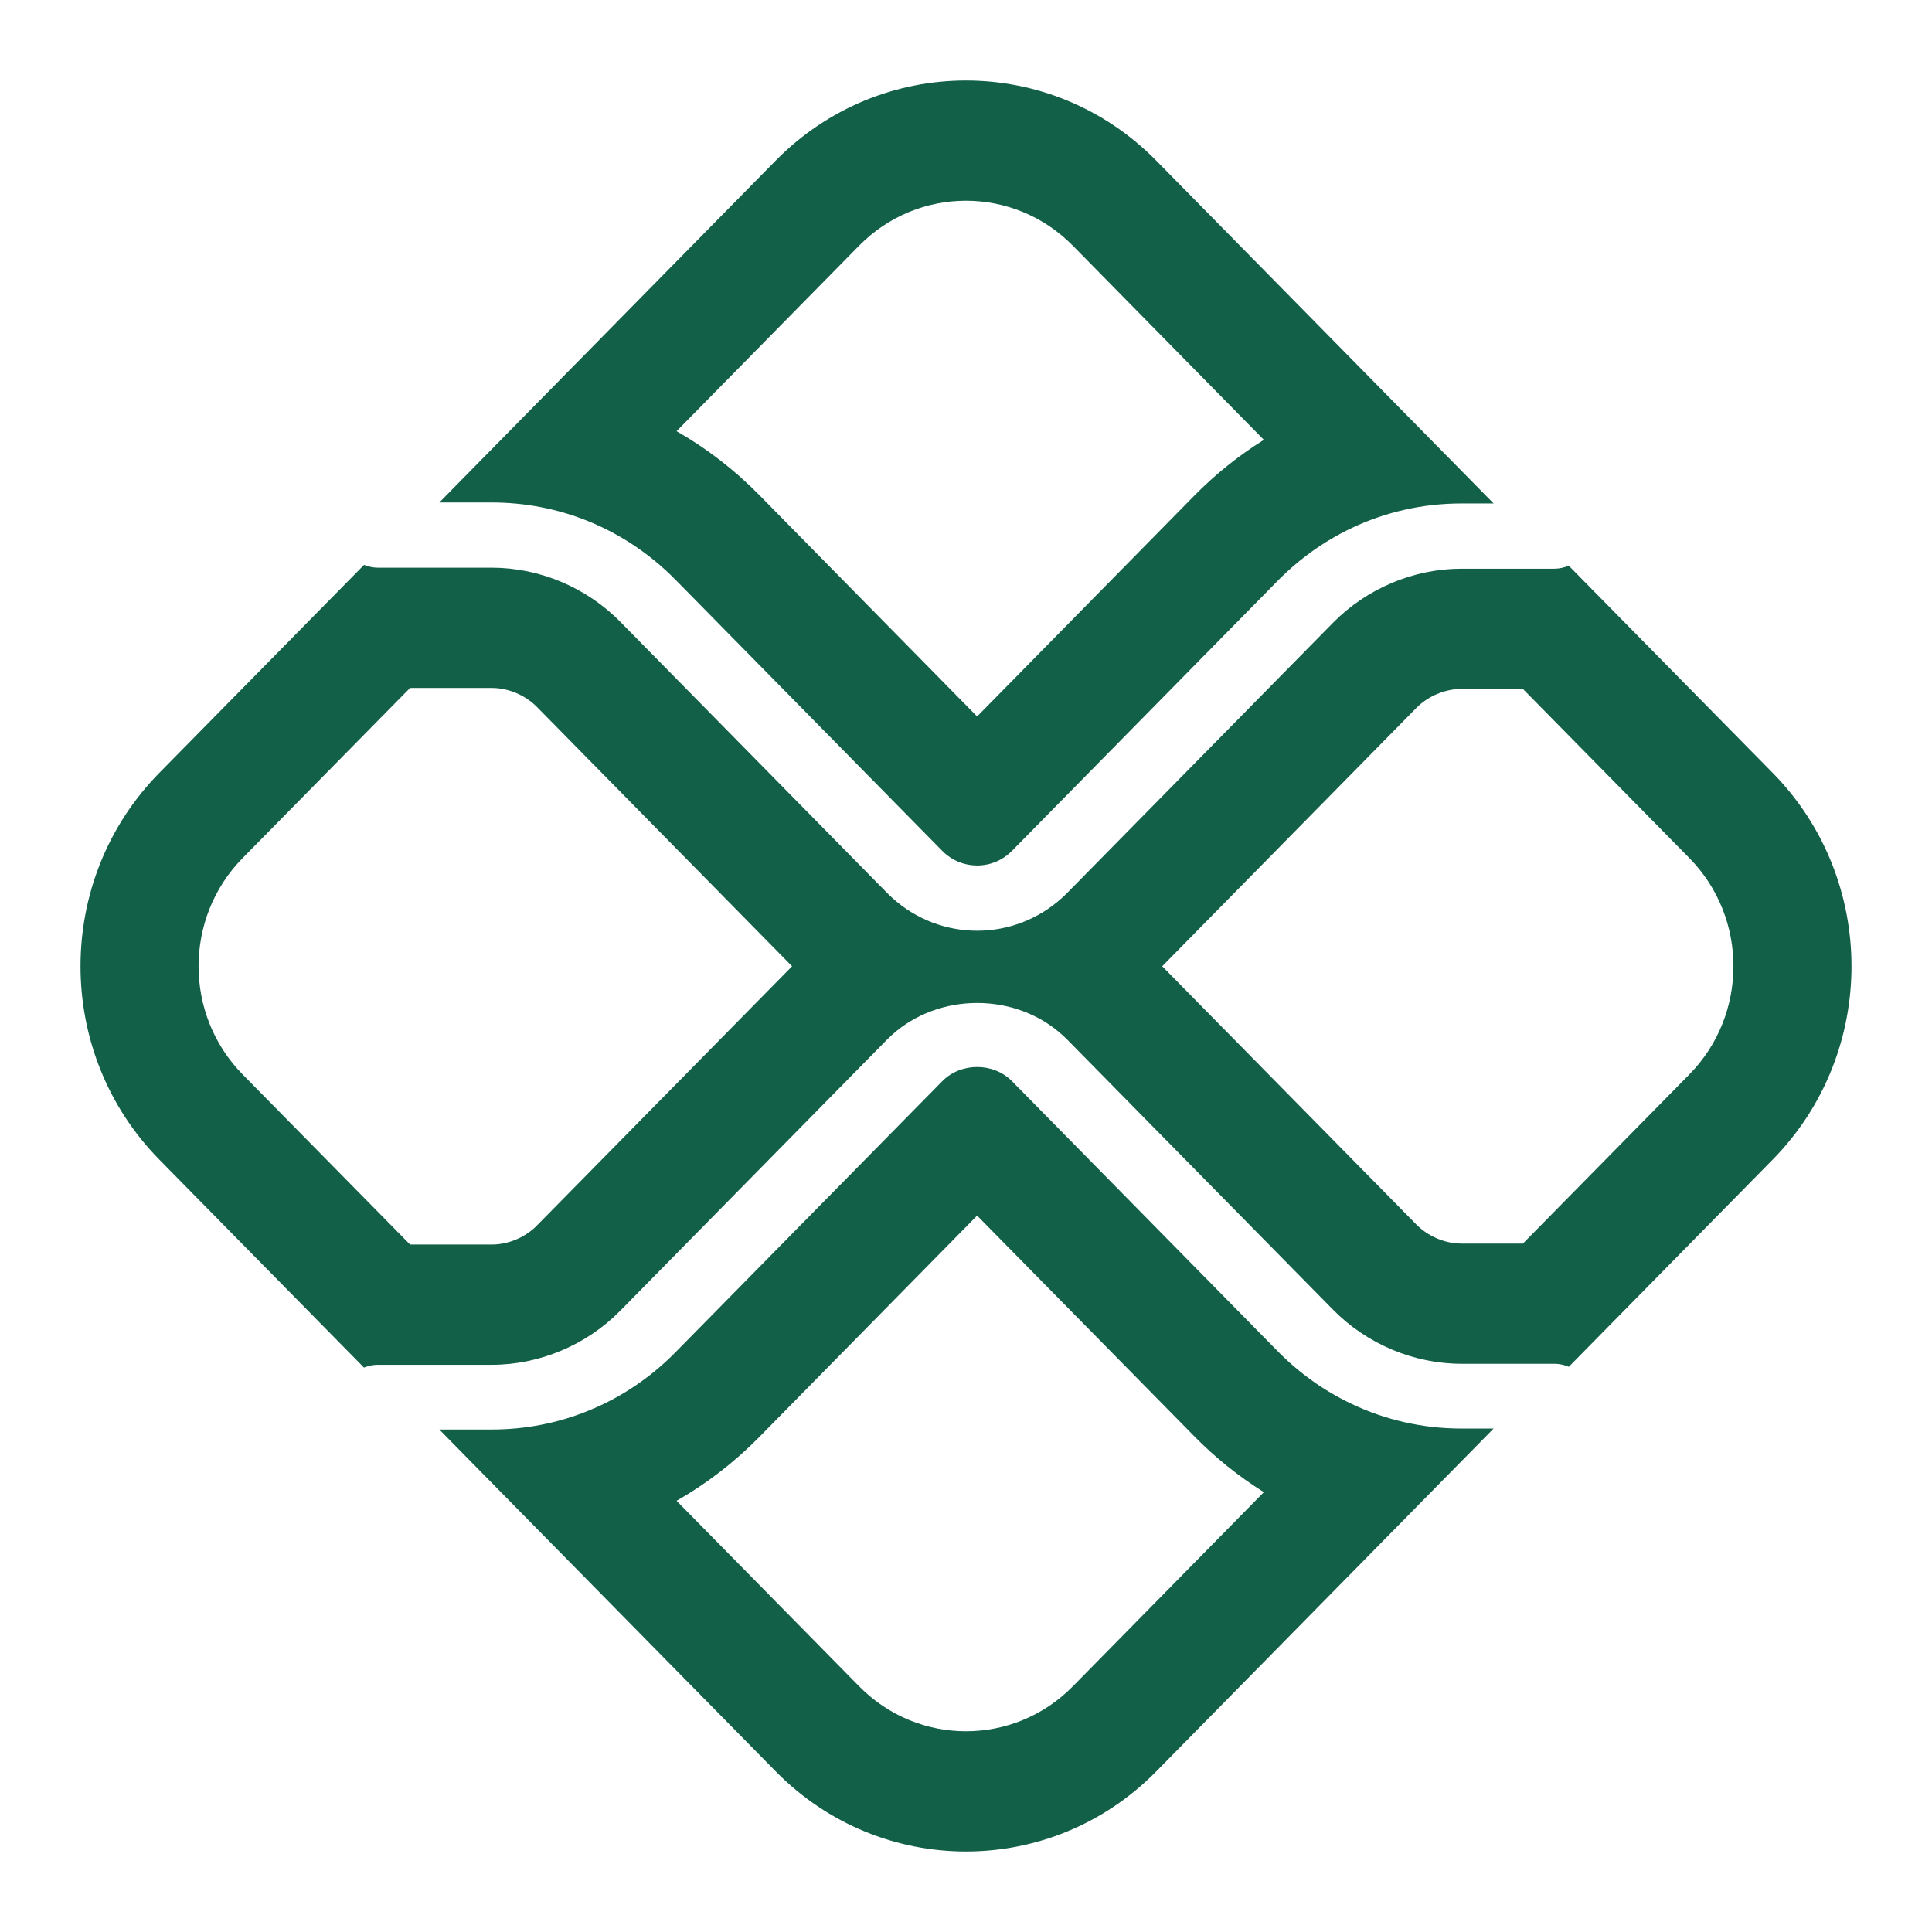 <svg width="36" height="36" viewBox="0 0 36 36" fill="none" xmlns="http://www.w3.org/2000/svg">
    <path
        d="M22.254 26.763C22.649 27.165 23.084 27.513 23.55 27.804L19.991 31.422C18.892 32.539 17.108 32.539 16.009 31.422L12.607 27.965C13.164 27.648 13.68 27.251 14.143 26.782L18.207 22.651L22.254 26.763ZM10.958 26.289C10.394 26.518 9.787 26.637 9.161 26.637H8.186L14.455 33.008C16.412 34.997 19.587 34.997 21.545 33.008L27.831 26.619H27.235C26.511 26.619 25.811 26.459 25.174 26.154C24.672 25.915 24.21 25.586 23.807 25.177L18.858 20.147C18.51 19.793 17.904 19.794 17.557 20.147L12.589 25.195C12.116 25.676 11.562 26.045 10.958 26.289ZM14.143 9.219C13.68 8.749 13.164 8.352 12.607 8.035L16.008 4.578C17.108 3.461 18.891 3.461 19.991 4.578L23.55 8.196C23.084 8.487 22.649 8.835 22.253 9.237L18.207 13.35L14.143 9.219ZM25.174 9.845C25.81 9.541 26.511 9.381 27.235 9.381H27.831L21.544 2.992C19.587 1.003 16.412 1.003 14.454 2.992L8.186 9.363H9.161C9.787 9.363 10.394 9.482 10.958 9.71C11.562 9.955 12.116 10.324 12.589 10.805L17.557 15.854C17.915 16.218 18.499 16.219 18.857 15.854L23.807 10.823C24.21 10.414 24.672 10.085 25.174 9.845ZM6.783 10.526C6.862 10.556 6.947 10.578 7.038 10.578H9.162C10.055 10.578 10.929 10.946 11.56 11.588L16.528 16.637C16.559 16.668 16.59 16.698 16.622 16.727C17.072 17.137 17.64 17.343 18.208 17.343C18.775 17.343 19.343 17.137 19.793 16.727C19.825 16.698 19.857 16.668 19.888 16.636L24.837 11.606C25.468 10.964 26.342 10.597 27.235 10.597H28.963C29.058 10.597 29.149 10.575 29.232 10.541L33.032 14.402C34.989 16.392 34.989 19.617 33.032 21.607L29.233 25.468C29.149 25.433 29.058 25.412 28.963 25.412H27.235C26.342 25.412 25.468 25.044 24.837 24.402L19.888 19.373C19.86 19.345 19.832 19.318 19.803 19.292C19.364 18.89 18.786 18.689 18.208 18.689C17.63 18.689 17.052 18.89 16.612 19.292L16.528 19.372L11.56 24.421C10.929 25.063 10.055 25.431 9.162 25.431H7.038C6.947 25.431 6.862 25.452 6.782 25.483L2.968 21.607C1.011 19.617 1.011 16.392 2.968 14.402L6.783 10.526ZM9.162 12.819H7.641L4.522 15.988C3.426 17.102 3.426 18.907 4.522 20.021L7.641 23.19H9.162C9.473 23.19 9.788 23.057 10.005 22.835L14.759 18.005L10.006 13.174C9.788 12.952 9.473 12.819 9.162 12.819ZM28.377 12.837H27.235C26.924 12.837 26.609 12.971 26.391 13.192L21.656 18.005L26.392 22.817C26.61 23.038 26.924 23.172 27.235 23.172H28.377L31.478 20.021C32.574 18.907 32.574 17.102 31.478 15.988L28.377 12.837Z"
        fill="#136048" />
</svg>

